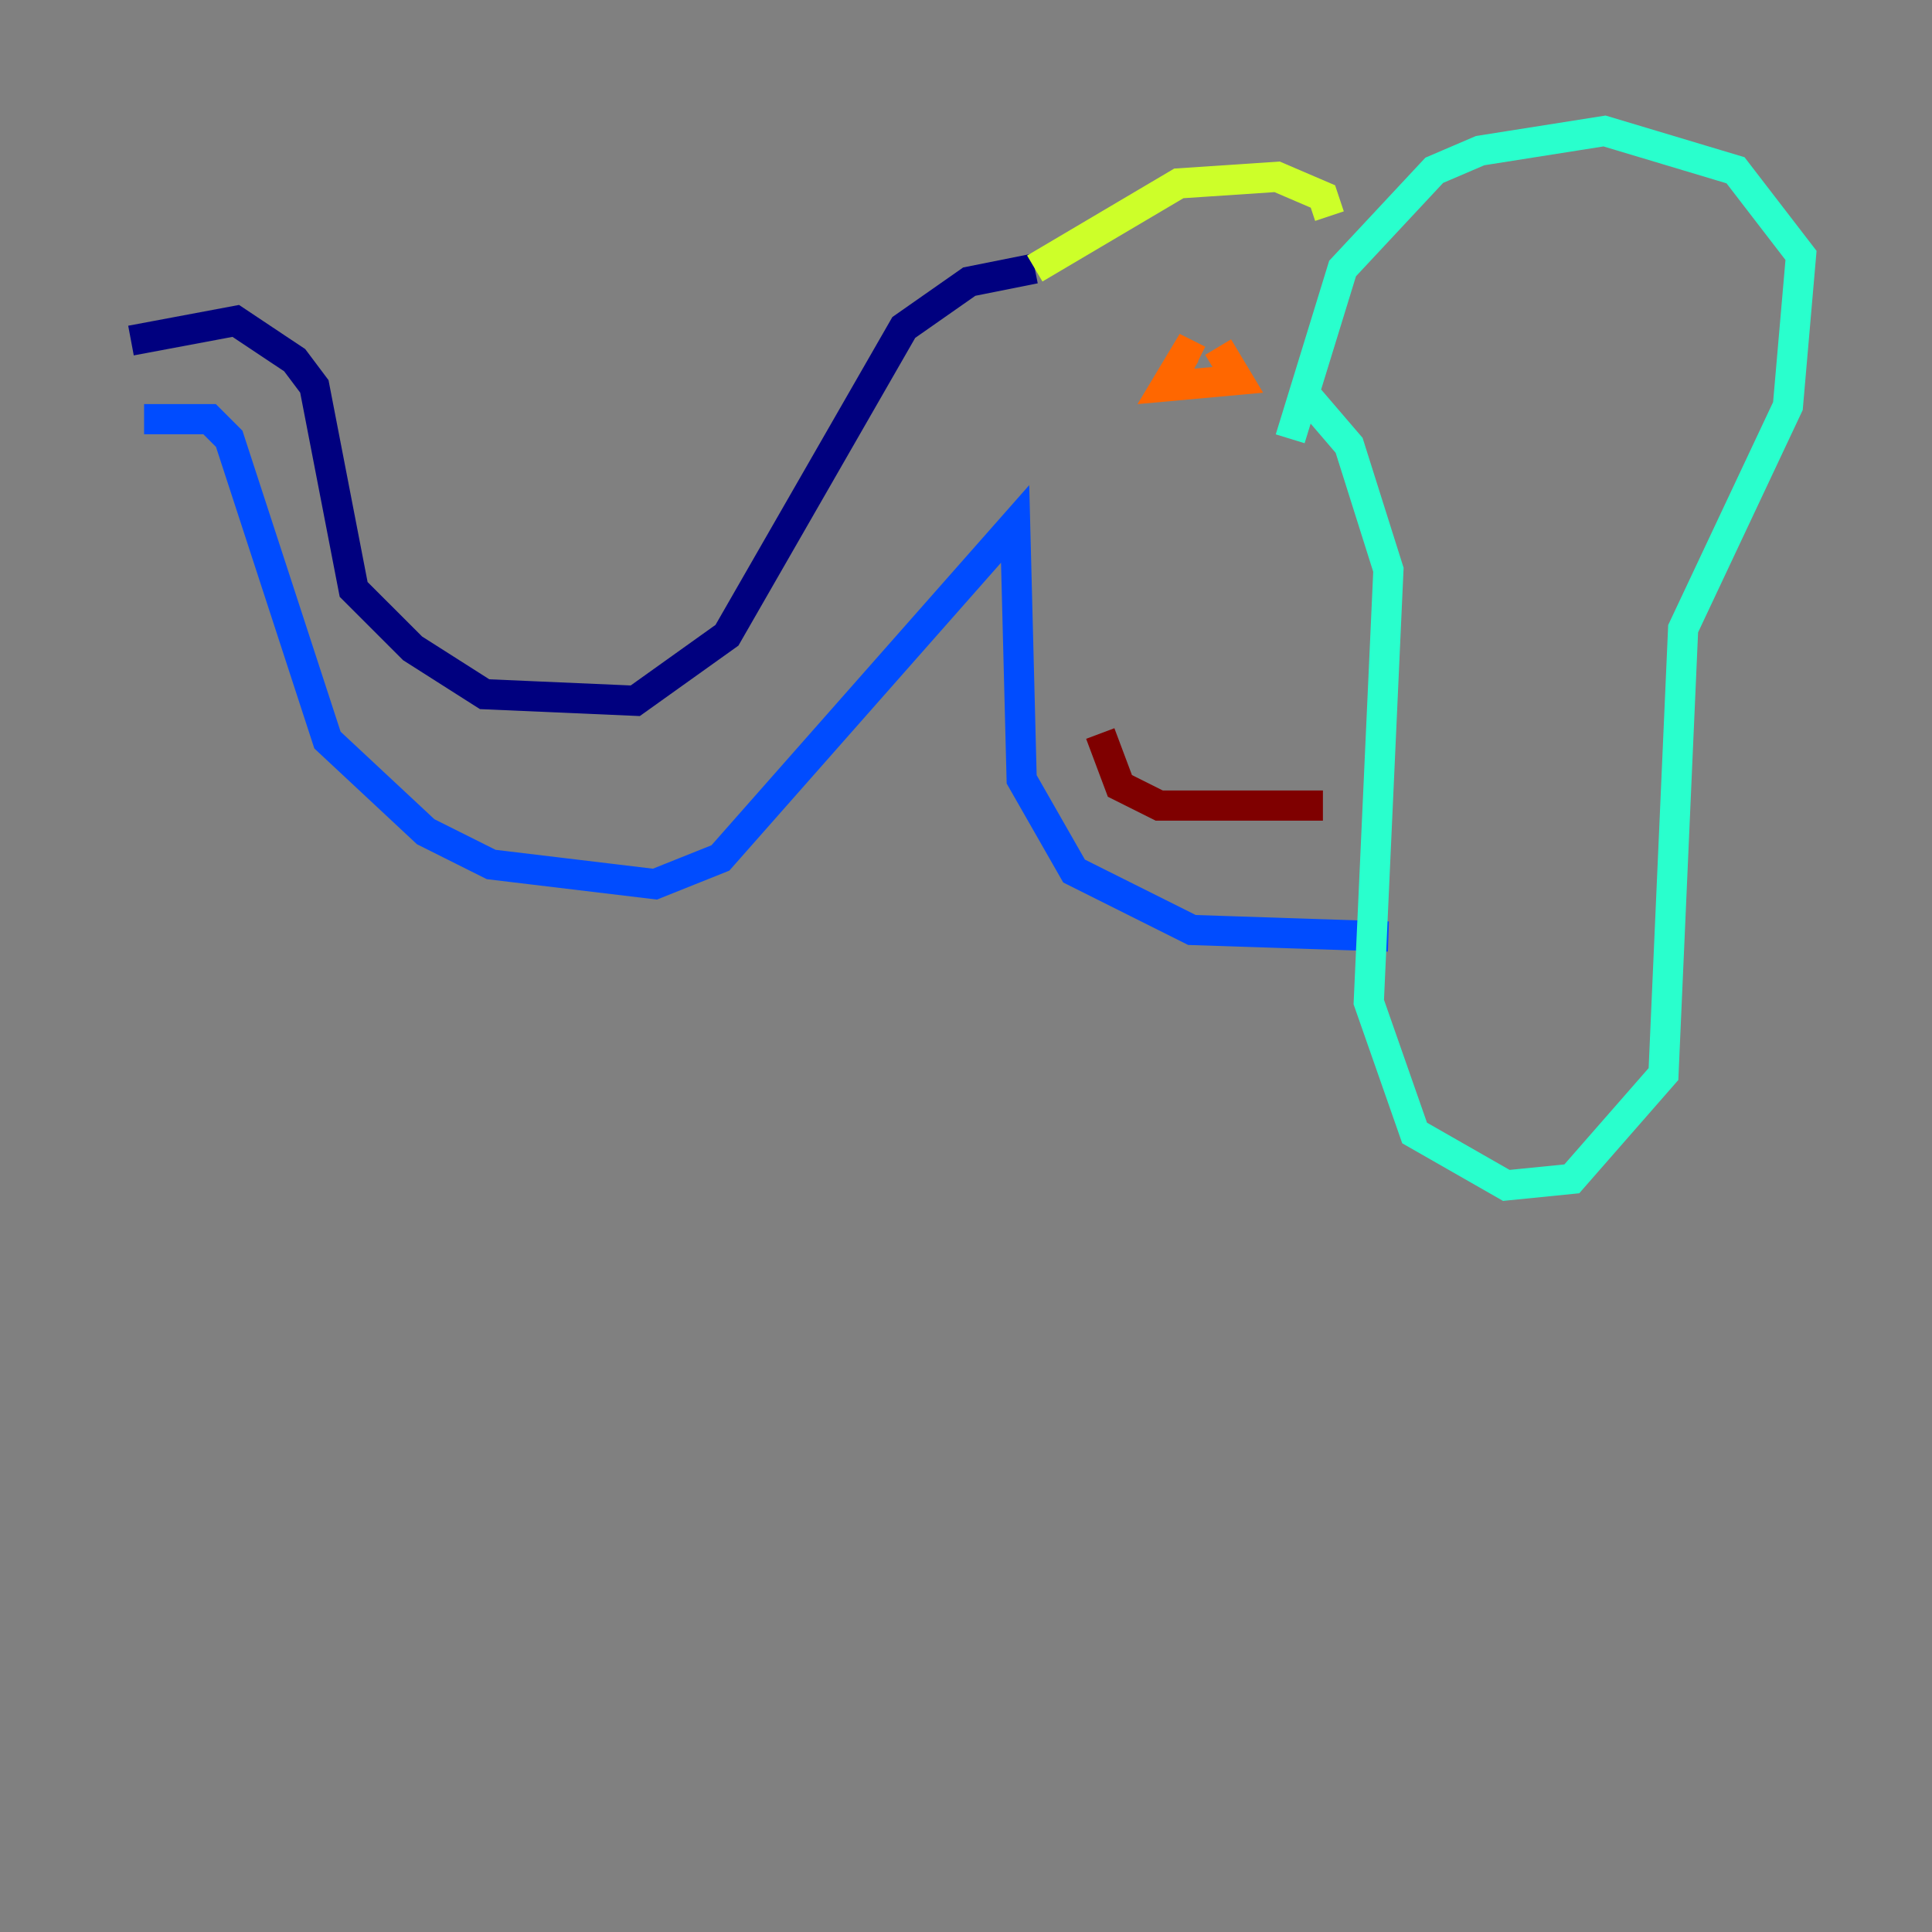 <?xml version="1.0" encoding="utf-8" ?>
<svg baseProfile="tiny" height="128" version="1.2" viewBox="0,0,128,128" width="128" xmlns="http://www.w3.org/2000/svg" xmlns:ev="http://www.w3.org/2001/xml-events" xmlns:xlink="http://www.w3.org/1999/xlink"><rect x="0" y="0" width="128" height="128" fill="#808080" stroke="none"/><defs /><polyline fill="none" points="8.678,22.563 15.62,21.261 19.525,23.864 20.827,25.6 23.43,39.051 27.336,42.956 32.108,45.993 42.088,46.427 48.163,42.088 59.878,21.695 64.217,18.658 68.556,17.79" stroke="#00007f" stroke-width="2" /><polyline fill="none" points="9.546,27.77 13.885,27.77 15.186,29.071 21.695,49.031 28.203,55.105 32.542,57.275 43.39,58.576 47.729,56.841 67.254,34.712 67.688,51.634 71.159,57.709 78.969,61.614 91.986,62.047" stroke="#004cff" stroke-width="2" /><polyline fill="none" points="86.78,26.468 89.383,29.505 91.986,37.749 90.685,66.386 93.722,75.064 99.797,78.536 104.136,78.102 110.21,71.159 111.512,41.654 118.454,26.902 119.322,16.922 114.983,11.281 106.305,8.678 98.061,9.98 95.024,11.281 88.949,17.79 85.478,29.071" stroke="#29ffcd" stroke-width="2" /><polyline fill="none" points="68.556,17.79 78.102,12.149 84.61,11.715 87.647,13.017 88.081,14.319" stroke="#cdff29" stroke-width="2" /><polyline fill="none" points="79.403,23.864 78.536,23.43 77.234,25.6 82.007,25.166 80.705,22.997" stroke="#ff6700" stroke-width="2" /><polyline fill="none" points="72.895,48.597 74.197,52.068 76.8,53.37 87.647,53.37" stroke="#7f0000" stroke-width="2" /></svg>